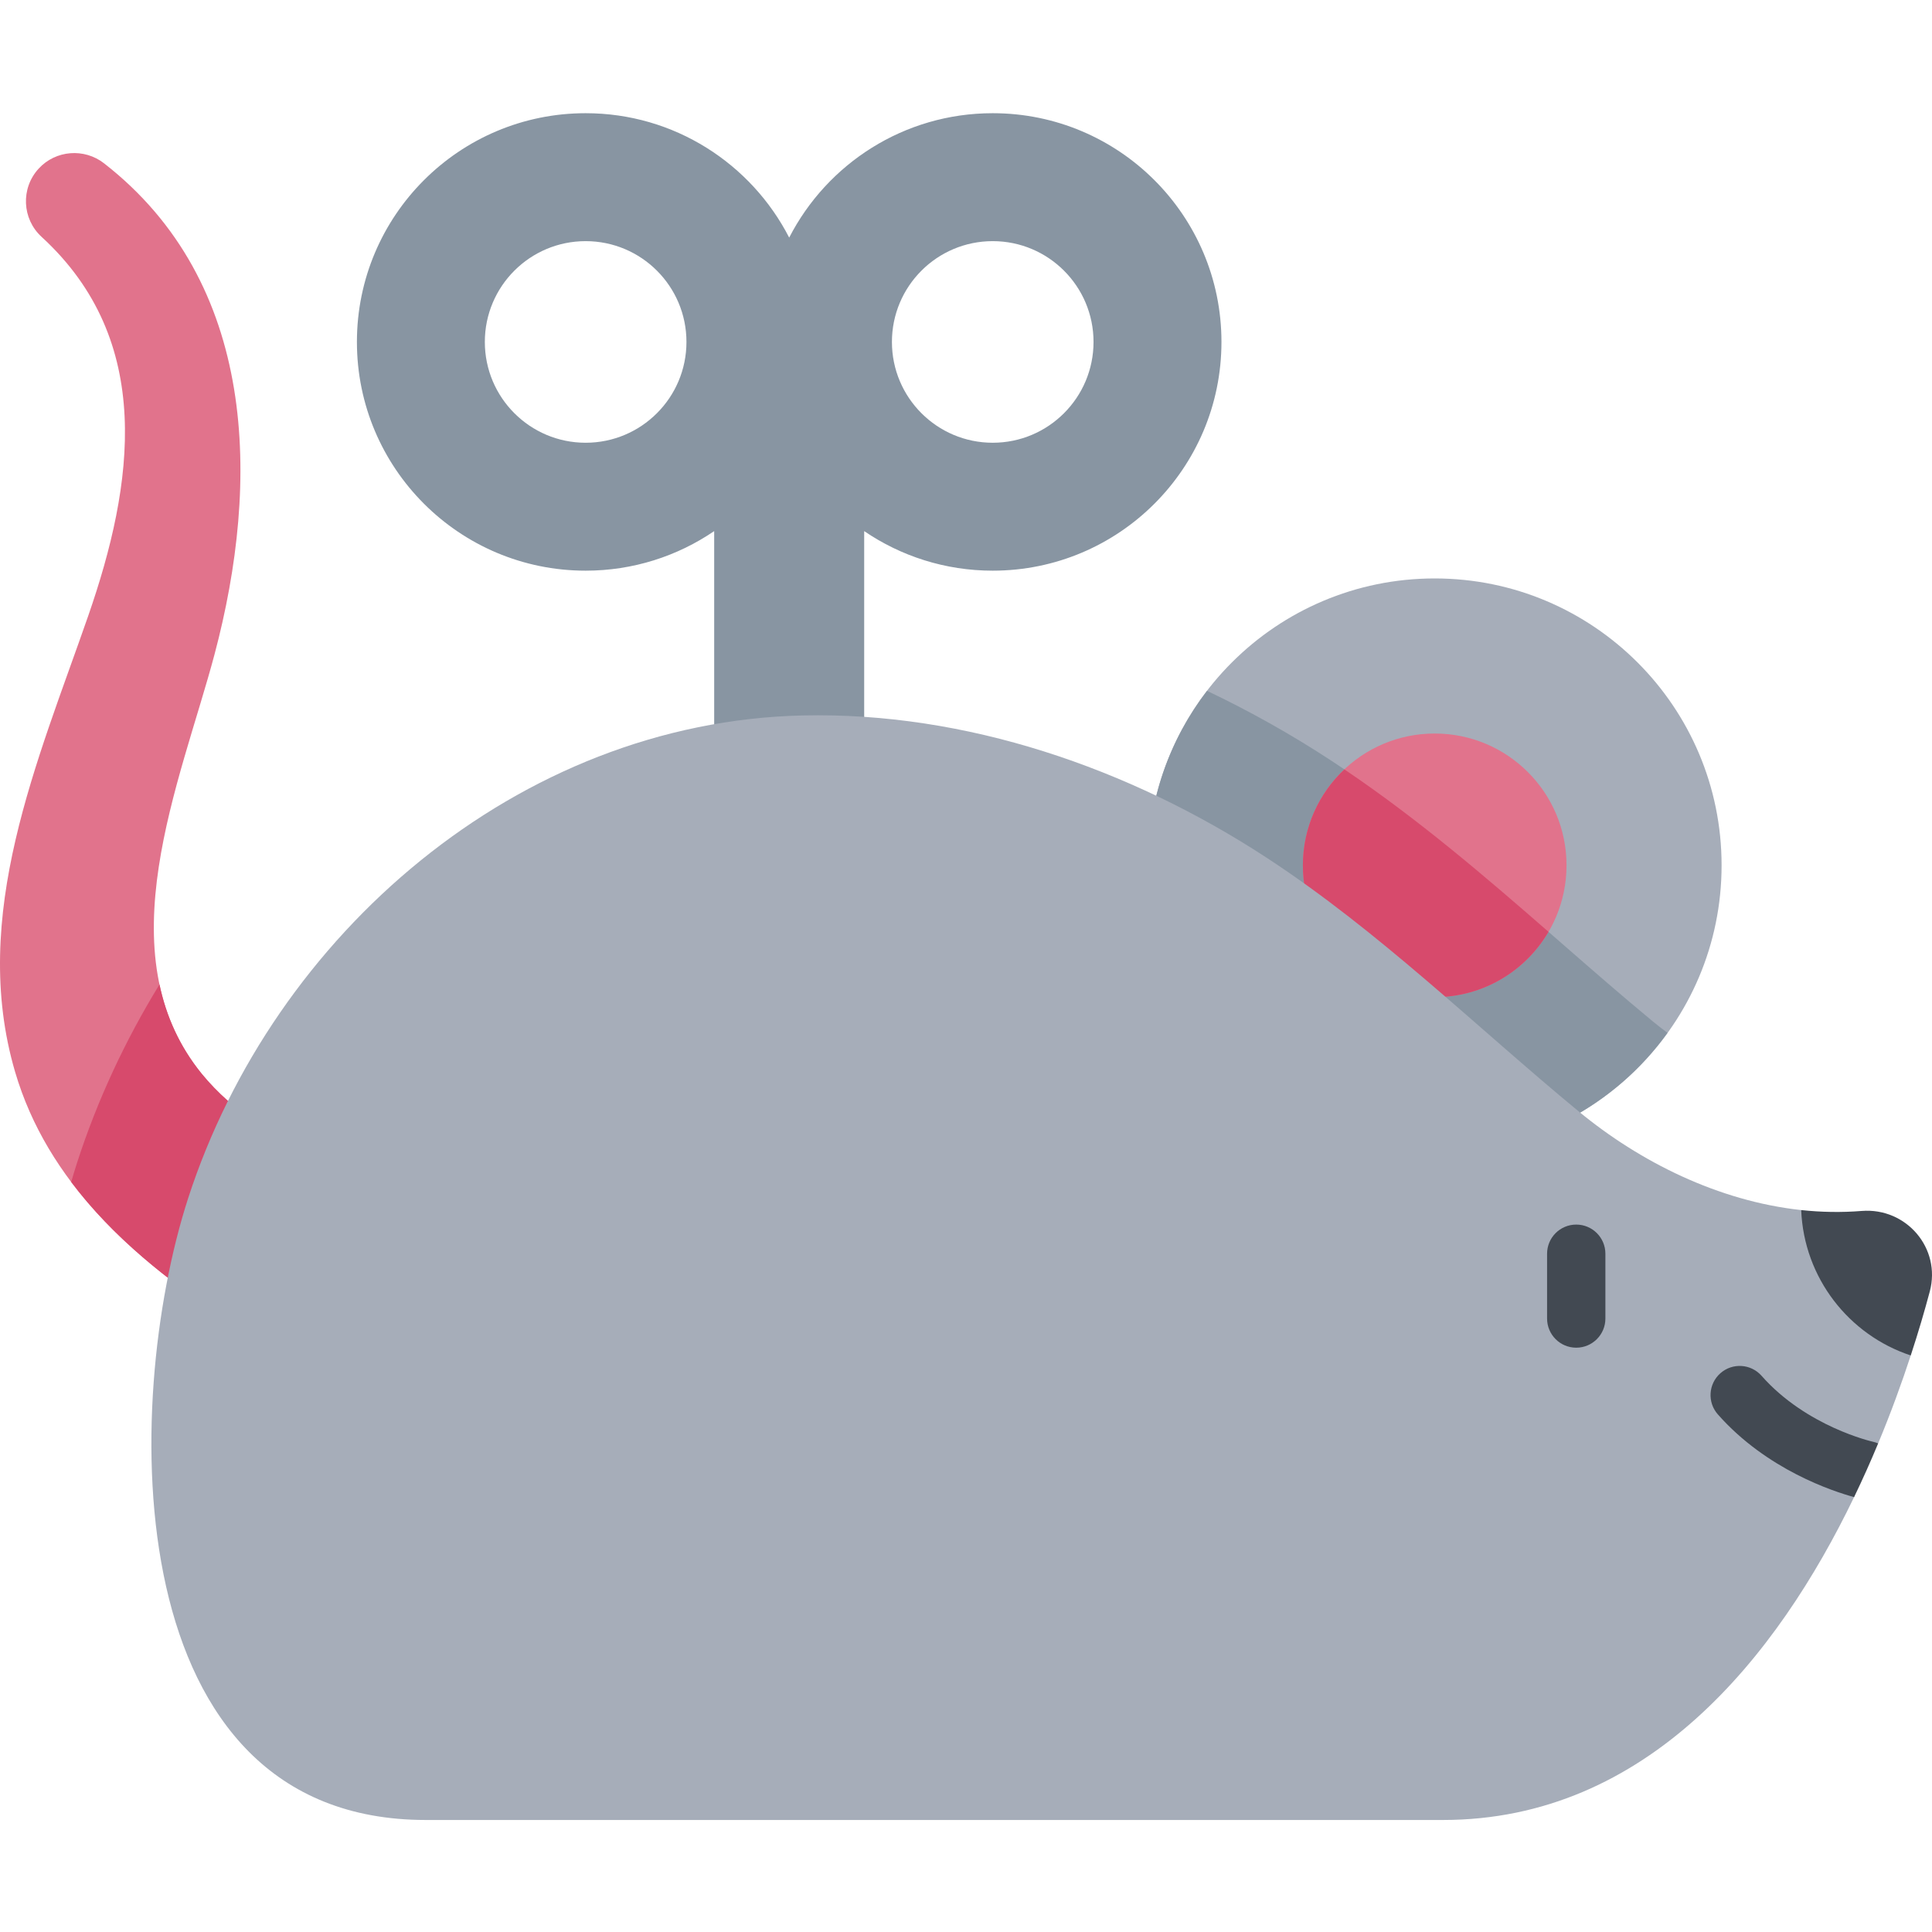 <svg height="512px" viewBox="0 -30 512 512" width="512px" xmlns="http://www.w3.org/2000/svg"><path d="m263.082 0c-23.516 0-43.887 13.398-53.938 32.969-10.055-19.57-30.426-32.969-53.941-32.969-33.48 0-60.617 27.141-60.617 60.617 0 33.48 27.141 60.617 60.617 60.617 12.633 0 24.355-3.871 34.062-10.484v65.969h39.754v-65.969c9.707 6.613 21.43 10.484 34.062 10.484 33.48 0 60.617-27.137 60.617-60.617.004-33.477-27.137-60.617-60.617-60.617zm-107.879 87.332c-14.754 0-26.715-11.961-26.715-26.715 0-14.754 11.961-26.711 26.715-26.711s26.715 11.957 26.715 26.711c0 14.754-11.961 26.715-26.715 26.715zm107.879 0c-14.754 0-26.711-11.961-26.711-26.715 0-14.754 11.957-26.711 26.711-26.711 14.754 0 26.715 11.957 26.715 26.711 0 14.754-11.961 26.715-26.715 26.715zm0 0" fill="#8895a2"/><path d="m456.238 199.32c0 41.992-34.039 76.031-76.027 76.031-41.988 0-76.031-34.039-76.031-76.031 0-41.988 34.043-76.027 76.031-76.027 41.988 0 76.027 34.039 76.027 76.027zm0 0" fill="#a6adb9"/><path d="m441.91 243.719c-1.312-.977-2.617-1.984-3.898-3.039-8.109-6.695-15.953-13.543-24.262-20.789-19.027-16.602-38.699-33.766-61.199-48.473-10.562-6.902-21.5-13.027-32.676-18.336-9.836 12.816-15.695 28.84-15.695 46.242 0 41.988 34.039 76.027 76.031 76.027 25.41 0 47.895-12.48 61.699-31.633zm0 0" fill="#8895a2"/><path d="m415.145 199.32c0 19.293-15.641 34.934-34.934 34.934-19.293 0-34.934-15.641-34.934-34.934 0-19.293 15.641-34.93 34.934-34.93 19.293 0 34.934 15.637 34.934 34.93zm0 0" fill="#e1738c"/><path d="m60.051 319.652c-24.688-16.098-47.48-36.367-56.062-65.633-12.121-41.348 6.008-82.273 19.391-120.816 12.109-34.863 17.703-72.859-12.359-100.434-5.207-4.773-5.559-12.871-.781-18.078 4.539-4.945 12.109-5.477 17.316-1.426 40.688 31.668 41.461 84.367 29.305 130.117-9.031 33.984-29.281 79.309-3.395 111.188 8.332 10.184 19.691 16.934 31.133 23.055 11.863 6.344 16.336 21.102 9.992 32.961-6.512 12.176-22.789 16.469-34.477 9.109 0 0-.051-.031-.062-.043zm0 0" fill="#e1738c"/><path d="m410.371 216.941c-16.918-14.746-34.449-29.793-54.098-43.047-6.766 6.371-10.996 15.402-10.996 25.426 0 19.293 15.641 34.934 34.934 34.934 12.863 0 24.098-6.957 30.16-17.312zm0 0" fill="#d74a6c"/><path d="m84.598 277.625c-11.441-6.121-22.801-12.871-31.133-23.055-5.918-7.285-9.418-15.273-11.199-23.668-9.117 14.848-16.492 30.715-21.809 47.129-.531 1.641-1.062 3.379-1.59 5.207 10.953 14.574 25.695 26.316 41.18 36.414.016.008.066.043.066.043 11.688 7.359 27.965 3.066 34.477-9.109 6.344-11.859 1.871-26.617-9.992-32.961zm0 0" fill="#d74a6c"/><path d="m477.332 290.68c-21.945-2.375-42.73-12.75-58.996-26.168-27.441-22.656-52.797-47.684-82.695-67.227-36.422-23.805-79.77-38.66-122.902-37.684-75.508 1.707-140.285 58.184-162.879 127.945-17.723 54.773-18.832 164.77 63 164.77h269.539c54.145 0 88.57-43.27 108.957-85.57l.352-8.977 6.02-5.242c3.375-8.109 6.246-15.992 8.641-23.32zm0 0" fill="#a6adb9"/><g fill="#424952"><path d="m511.414 312.246c-1.367 5.137-3.043 10.859-5.047 16.961-16.363-5.402-28.312-20.527-29.031-38.527 5.289.566 10.652.668 16.035.234 11.816-.941 21.094 9.875 18.043 21.332zm0 0"/><path d="m417.719 327.152c-4.27 0-7.727-3.461-7.727-7.727v-17.172c0-4.27 3.457-7.727 7.727-7.727s7.727 3.457 7.727 7.727v17.172c0 4.266-3.461 7.727-7.727 7.727zm0 0"/><path d="m496.324 352.07c-.176-.039-17.594-3.984-29.492-17.469-2.82-3.199-7.707-3.508-10.906-.684s-3.504 7.707-.684 10.906c12.984 14.715 30.652 20.438 36.113 21.926 2.301-4.777 4.422-9.535 6.371-14.223-.445-.191-.914-.352-1.402-.457zm0 0"/></g></svg>